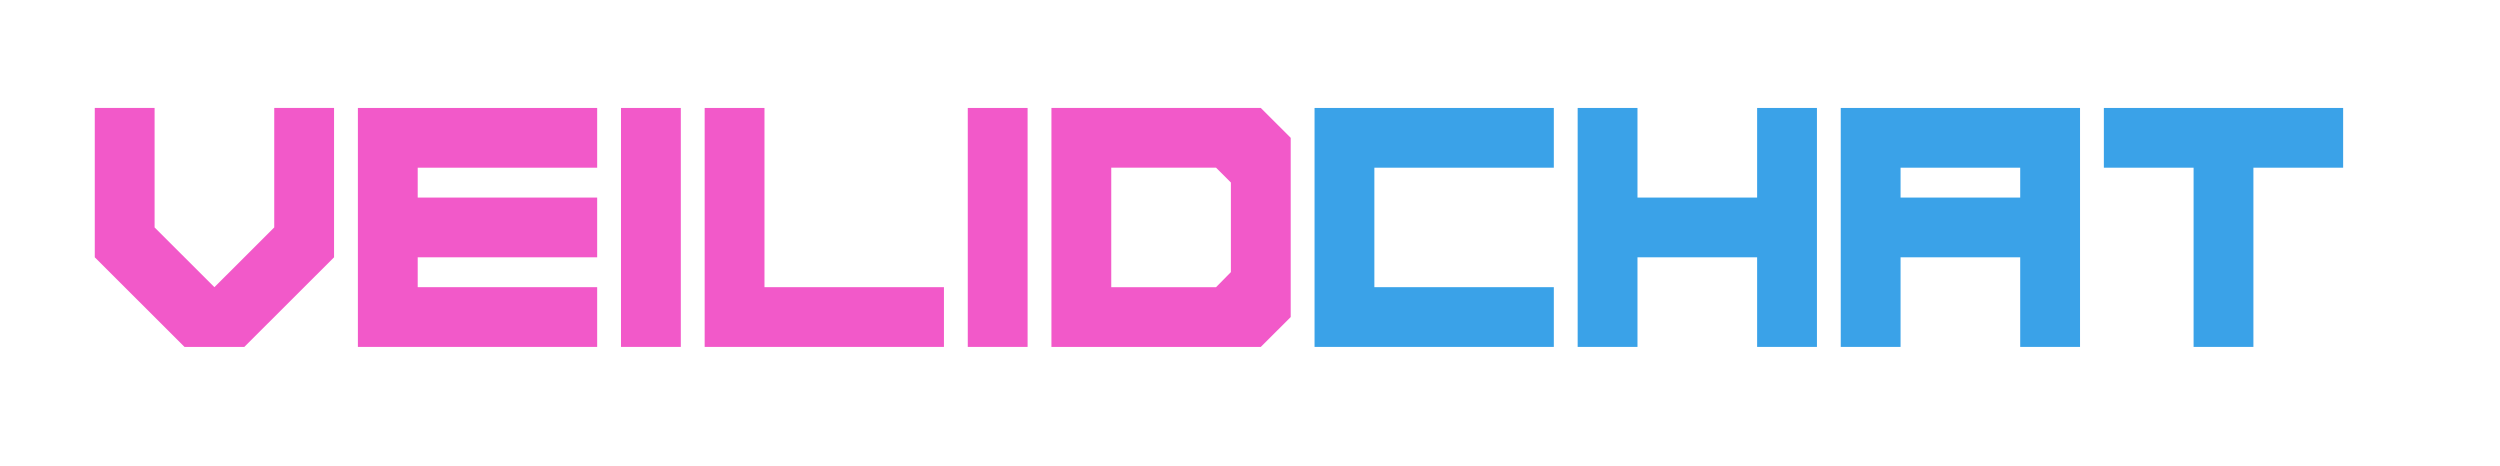 <?xml version="1.0" encoding="UTF-8" standalone="no"?>
<!DOCTYPE svg PUBLIC "-//W3C//DTD SVG 1.1//EN" "http://www.w3.org/Graphics/SVG/1.1/DTD/svg11.dtd">
<svg width="100%" height="100%" viewBox="0 0 1003 187" version="1.1" xmlns="http://www.w3.org/2000/svg" xmlns:xlink="http://www.w3.org/1999/xlink" xml:space="preserve" xmlns:serif="http://www.serif.com/" style="fill-rule:evenodd;clip-rule:evenodd;stroke-linejoin:round;stroke-miterlimit:2;">
    <g transform="matrix(1,0,0,0.352,-60.192,-339.48)">
        <rect id="Artboard1" x="60.192" y="963.071" width="1002.92" height="528.331" style="fill:none;"/>
        <g id="Artboard11" serif:id="Artboard1">
            <g transform="matrix(12.403,0,0,35.187,98.215,1359.83)">
                <g transform="matrix(7.74,0,0,7.74,0,-8.88178e-16)">
                    <path d="M0.375,-0L0,-0.375L0,-1L0.25,-1L0.25,-0.5L0.5,-0.25L0.75,-0.5L0.75,-1L1,-1L1,-0.375L0.625,-0L0.375,-0Z" style="fill:rgb(242,89,201);fill-rule:nonzero;"/>
                </g>
                <g transform="matrix(7.74,0,0,7.74,8.511,-8.88178e-16)">
                    <path d="M0,-0L0,-1L1,-1L1,-0.75L0.25,-0.75L0.25,-0.625L1,-0.625L1,-0.375L0.25,-0.375L0.25,-0.25L1,-0.25L1,-0L0,-0Z" style="fill:rgb(242,89,201);fill-rule:nonzero;"/>
                </g>
                <g transform="matrix(7.74,0,0,7.74,17.022,-8.88178e-16)">
                    <rect x="0" y="-1" width="0.25" height="1" style="fill:rgb(242,89,201);fill-rule:nonzero;"/>
                </g>
                <g transform="matrix(7.74,0,0,7.74,19.728,-8.88178e-16)">
                    <path d="M0,-0L0,-1L0.25,-1L0.25,-0.25L1,-0.25L1,-0L0,-0Z" style="fill:rgb(242,89,201);fill-rule:nonzero;"/>
                </g>
                <g transform="matrix(7.74,0,0,7.74,28.239,-8.88178e-16)">
                    <rect x="0" y="-1" width="0.25" height="1" style="fill:rgb(242,89,201);fill-rule:nonzero;"/>
                </g>
                <g transform="matrix(7.74,0,0,7.74,30.945,-8.88178e-16)">
                    <path d="M0.688,-0.25L0.75,-0.313L0.75,-0.688L0.688,-0.75L0.25,-0.75L0.25,-0.25L0.688,-0.25ZM0,-0L0,-1L0.875,-1L1,-0.875L1,-0.125L0.875,-0L0,-0Z" style="fill:rgb(242,89,201);fill-rule:nonzero;"/>
                </g>
                <g transform="matrix(7.74,0,0,7.74,39.456,-8.88178e-16)">
                    <path d="M0,-0L0,-1L1,-1L1,-0.75L0.25,-0.75L0.25,-0.25L1,-0.25L1,-0L0,-0Z" style="fill:rgb(58,162,232);fill-rule:nonzero;"/>
                </g>
                <g transform="matrix(7.74,0,0,7.74,47.967,-8.88178e-16)">
                    <path d="M0,-0L0,-1L0.25,-1L0.25,-0.625L0.75,-0.625L0.75,-1L1,-1L1,-0L0.75,-0L0.75,-0.375L0.25,-0.375L0.25,-0L0,-0Z" style="fill:rgb(58,162,232);fill-rule:nonzero;"/>
                </g>
                <g transform="matrix(7.74,0,0,7.74,56.477,-8.88178e-16)">
                    <path d="M0.75,-0.625L0.75,-0.75L0.25,-0.75L0.25,-0.625L0.75,-0.625ZM0,-0L0,-1L1,-1L1,-0L0.75,-0L0.75,-0.375L0.25,-0.375L0.25,-0L0,-0Z" style="fill:rgb(58,162,232);fill-rule:nonzero;"/>
                </g>
                <g transform="matrix(7.74,0,0,7.74,64.988,-8.88178e-16)">
                    <path d="M0.375,-0L0.375,-0.75L0,-0.75L0,-1L1,-1L1,-0.75L0.625,-0.75L0.625,-0L0.375,-0Z" style="fill:rgb(58,162,232);fill-rule:nonzero;"/>
                </g>
            </g>
        </g>
    </g>
</svg>
